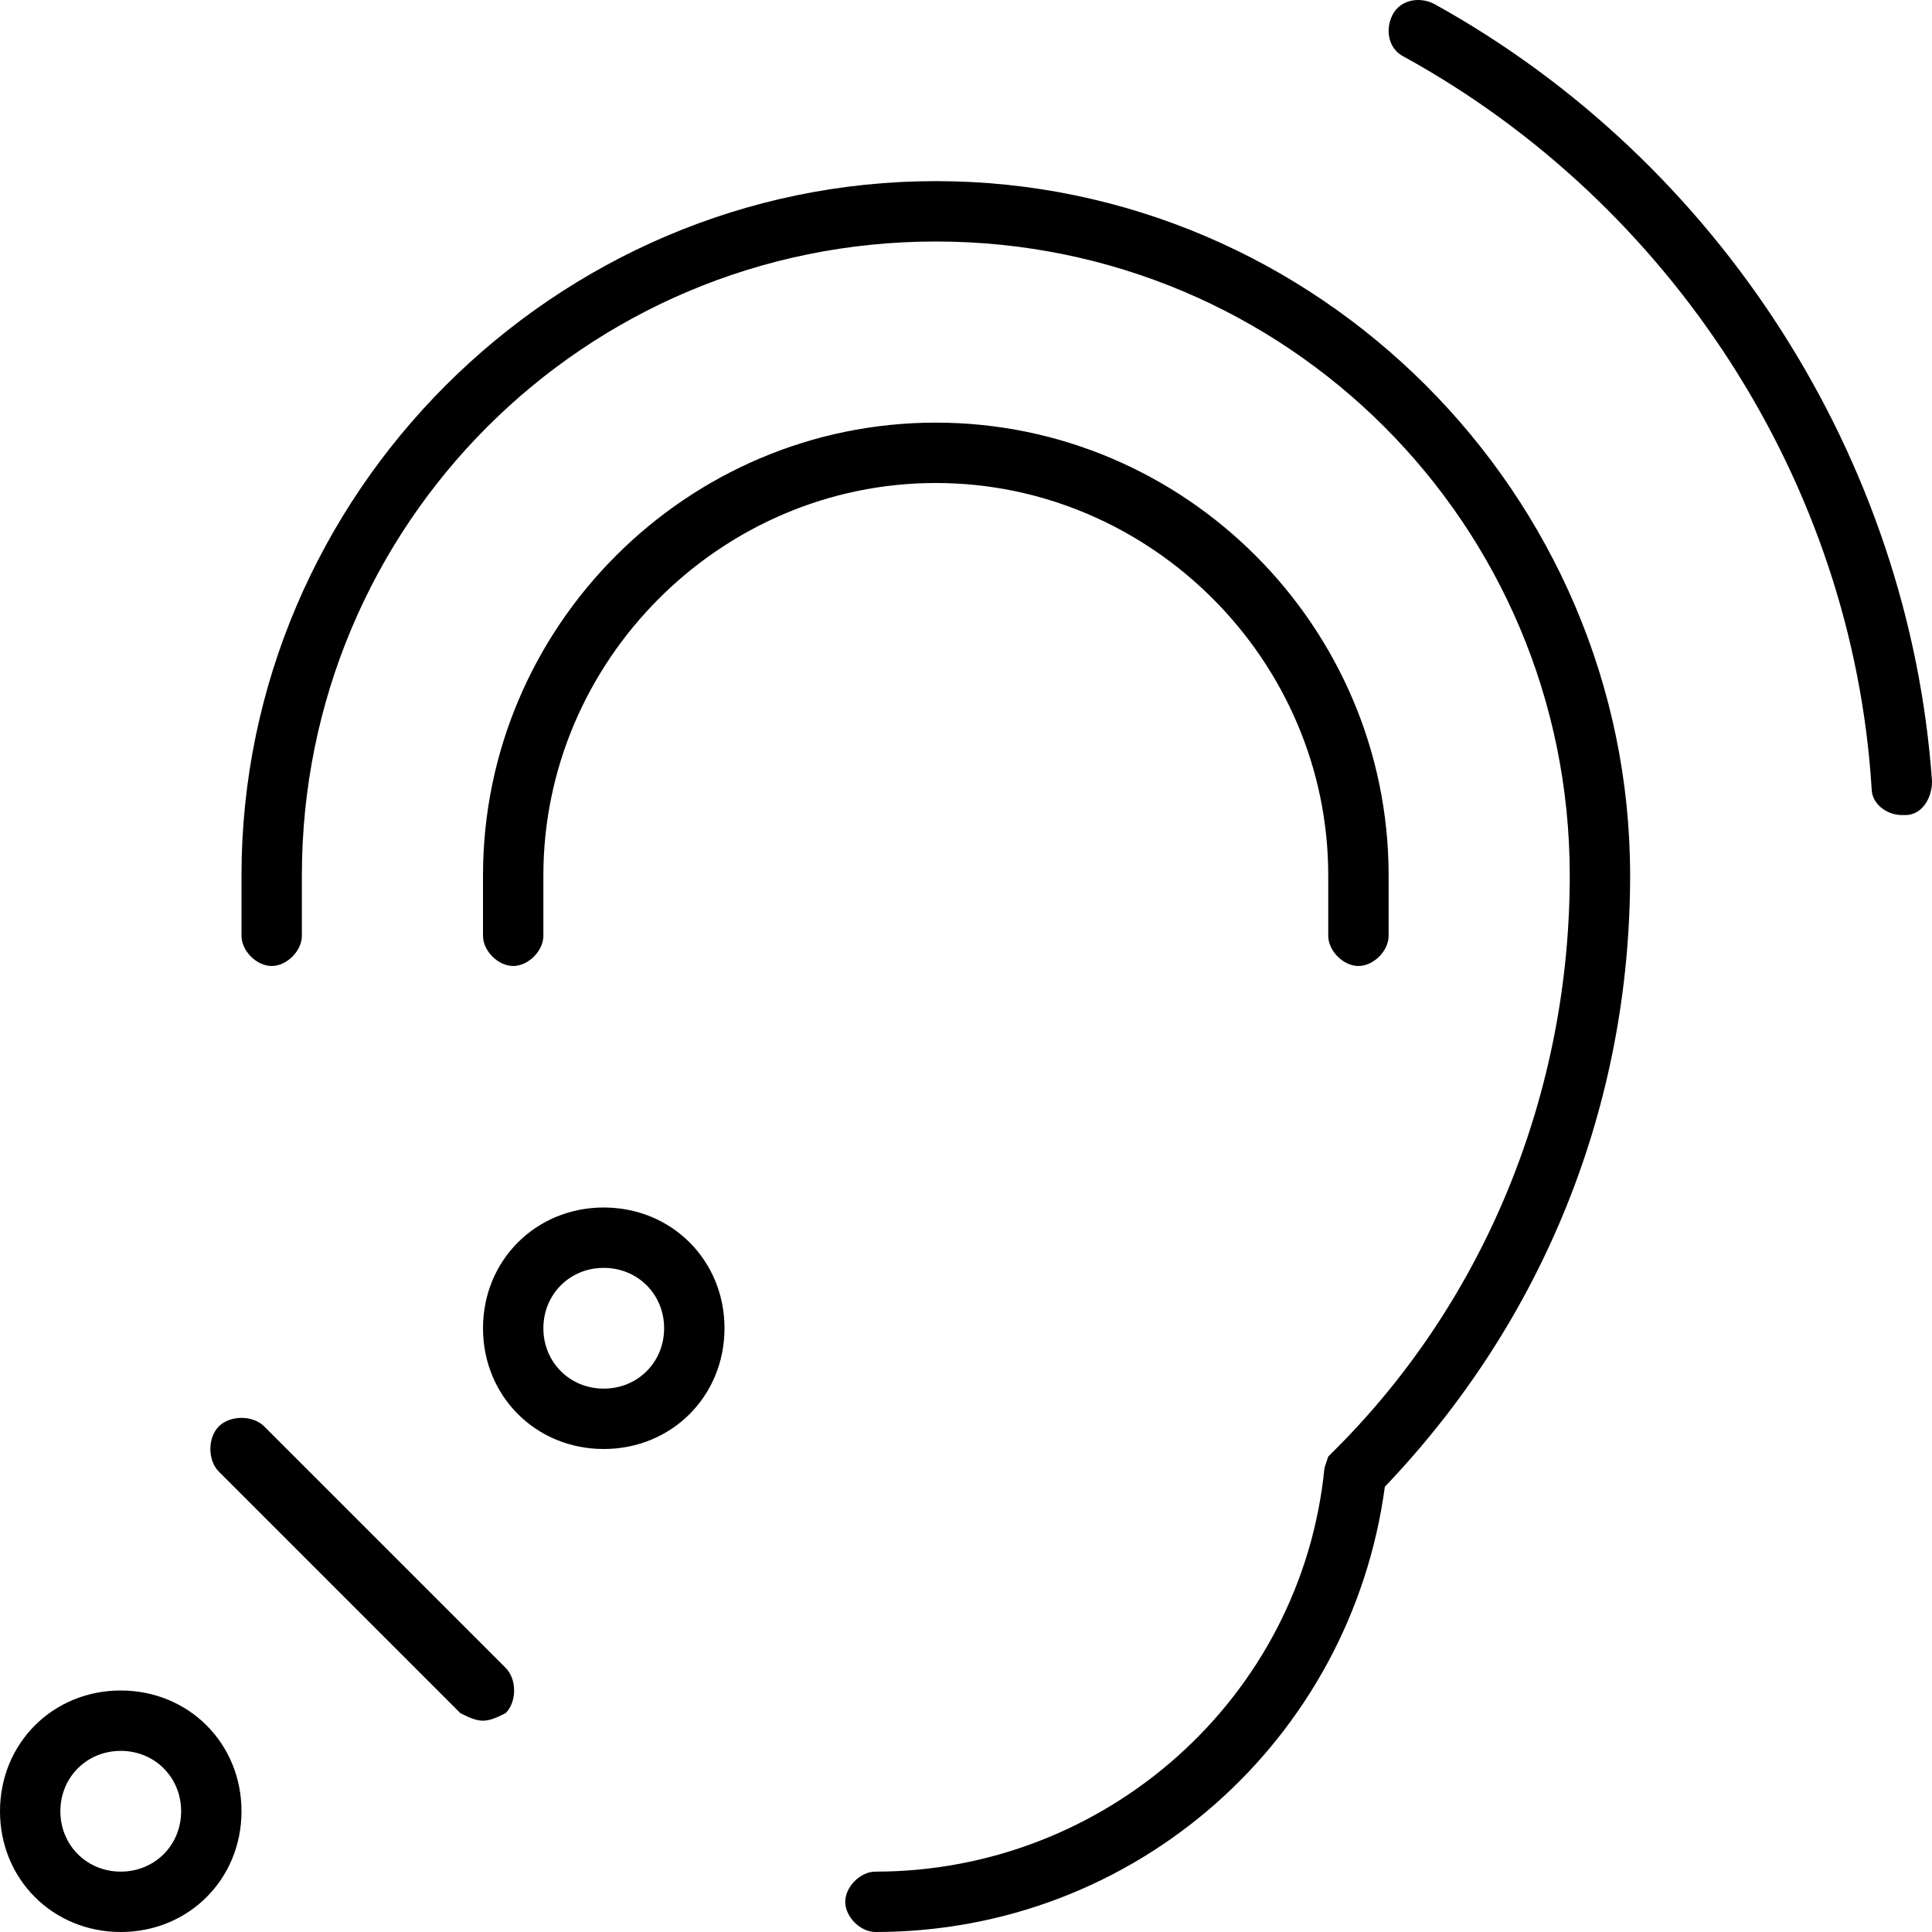 <svg xmlns="http://www.w3.org/2000/svg" viewBox="0 0 512 512"><!-- Font Awesome Pro 6.0.0-alpha1 by @fontawesome - https://fontawesome.com License - https://fontawesome.com/license (Commercial License) --><path d="M160 320C142 320 128 334 128 352C128 370 142 384 160 384S192 370 192 352C192 334 178 320 160 320ZM160 368C151 368 144 361 144 352C144 343 151 336 160 336S176 343 176 352C176 361 169 368 160 368ZM32 448C14 448 0 462 0 480C0 498 14 512 32 512S64 498 64 480C64 462 50 448 32 448ZM32 496C23 496 16 489 16 480C16 471 23 464 32 464S48 471 48 480C48 489 41 496 32 496ZM380 1C376 -1 371 0 369 4C367 8 368 13 372 15C443 54 491 128 496 209C496 213 500 216 504 216C504 216 504 216 505 216C509 216 512 212 512 207C506 122 456 43 380 1ZM70 378C67 375 61 375 58 378S55 387 58 390L122 454C124 455 126 456 128 456S132 455 134 454C137 451 137 445 134 442L70 378ZM360 256C364 256 368 252 368 248V232C368 166 314 112 248 112S128 166 128 232V248C128 252 132 256 136 256S144 252 144 248V232C144 175 191 128 248 128S352 175 352 232V248C352 252 356 256 360 256ZM248 48C147 48 64 131 64 232V248C64 252 68 256 72 256S80 252 80 248V232C80 139 155 64 248 64S416 139 416 232C416 289 394 344 354 384L352 386L351 389C345 450 293 496 232 496C228 496 224 500 224 504C224 508 228 512 232 512C301 512 358 461 367 394C409 350 432 293 432 232C432 131 349 48 248 48Z"/></svg>
